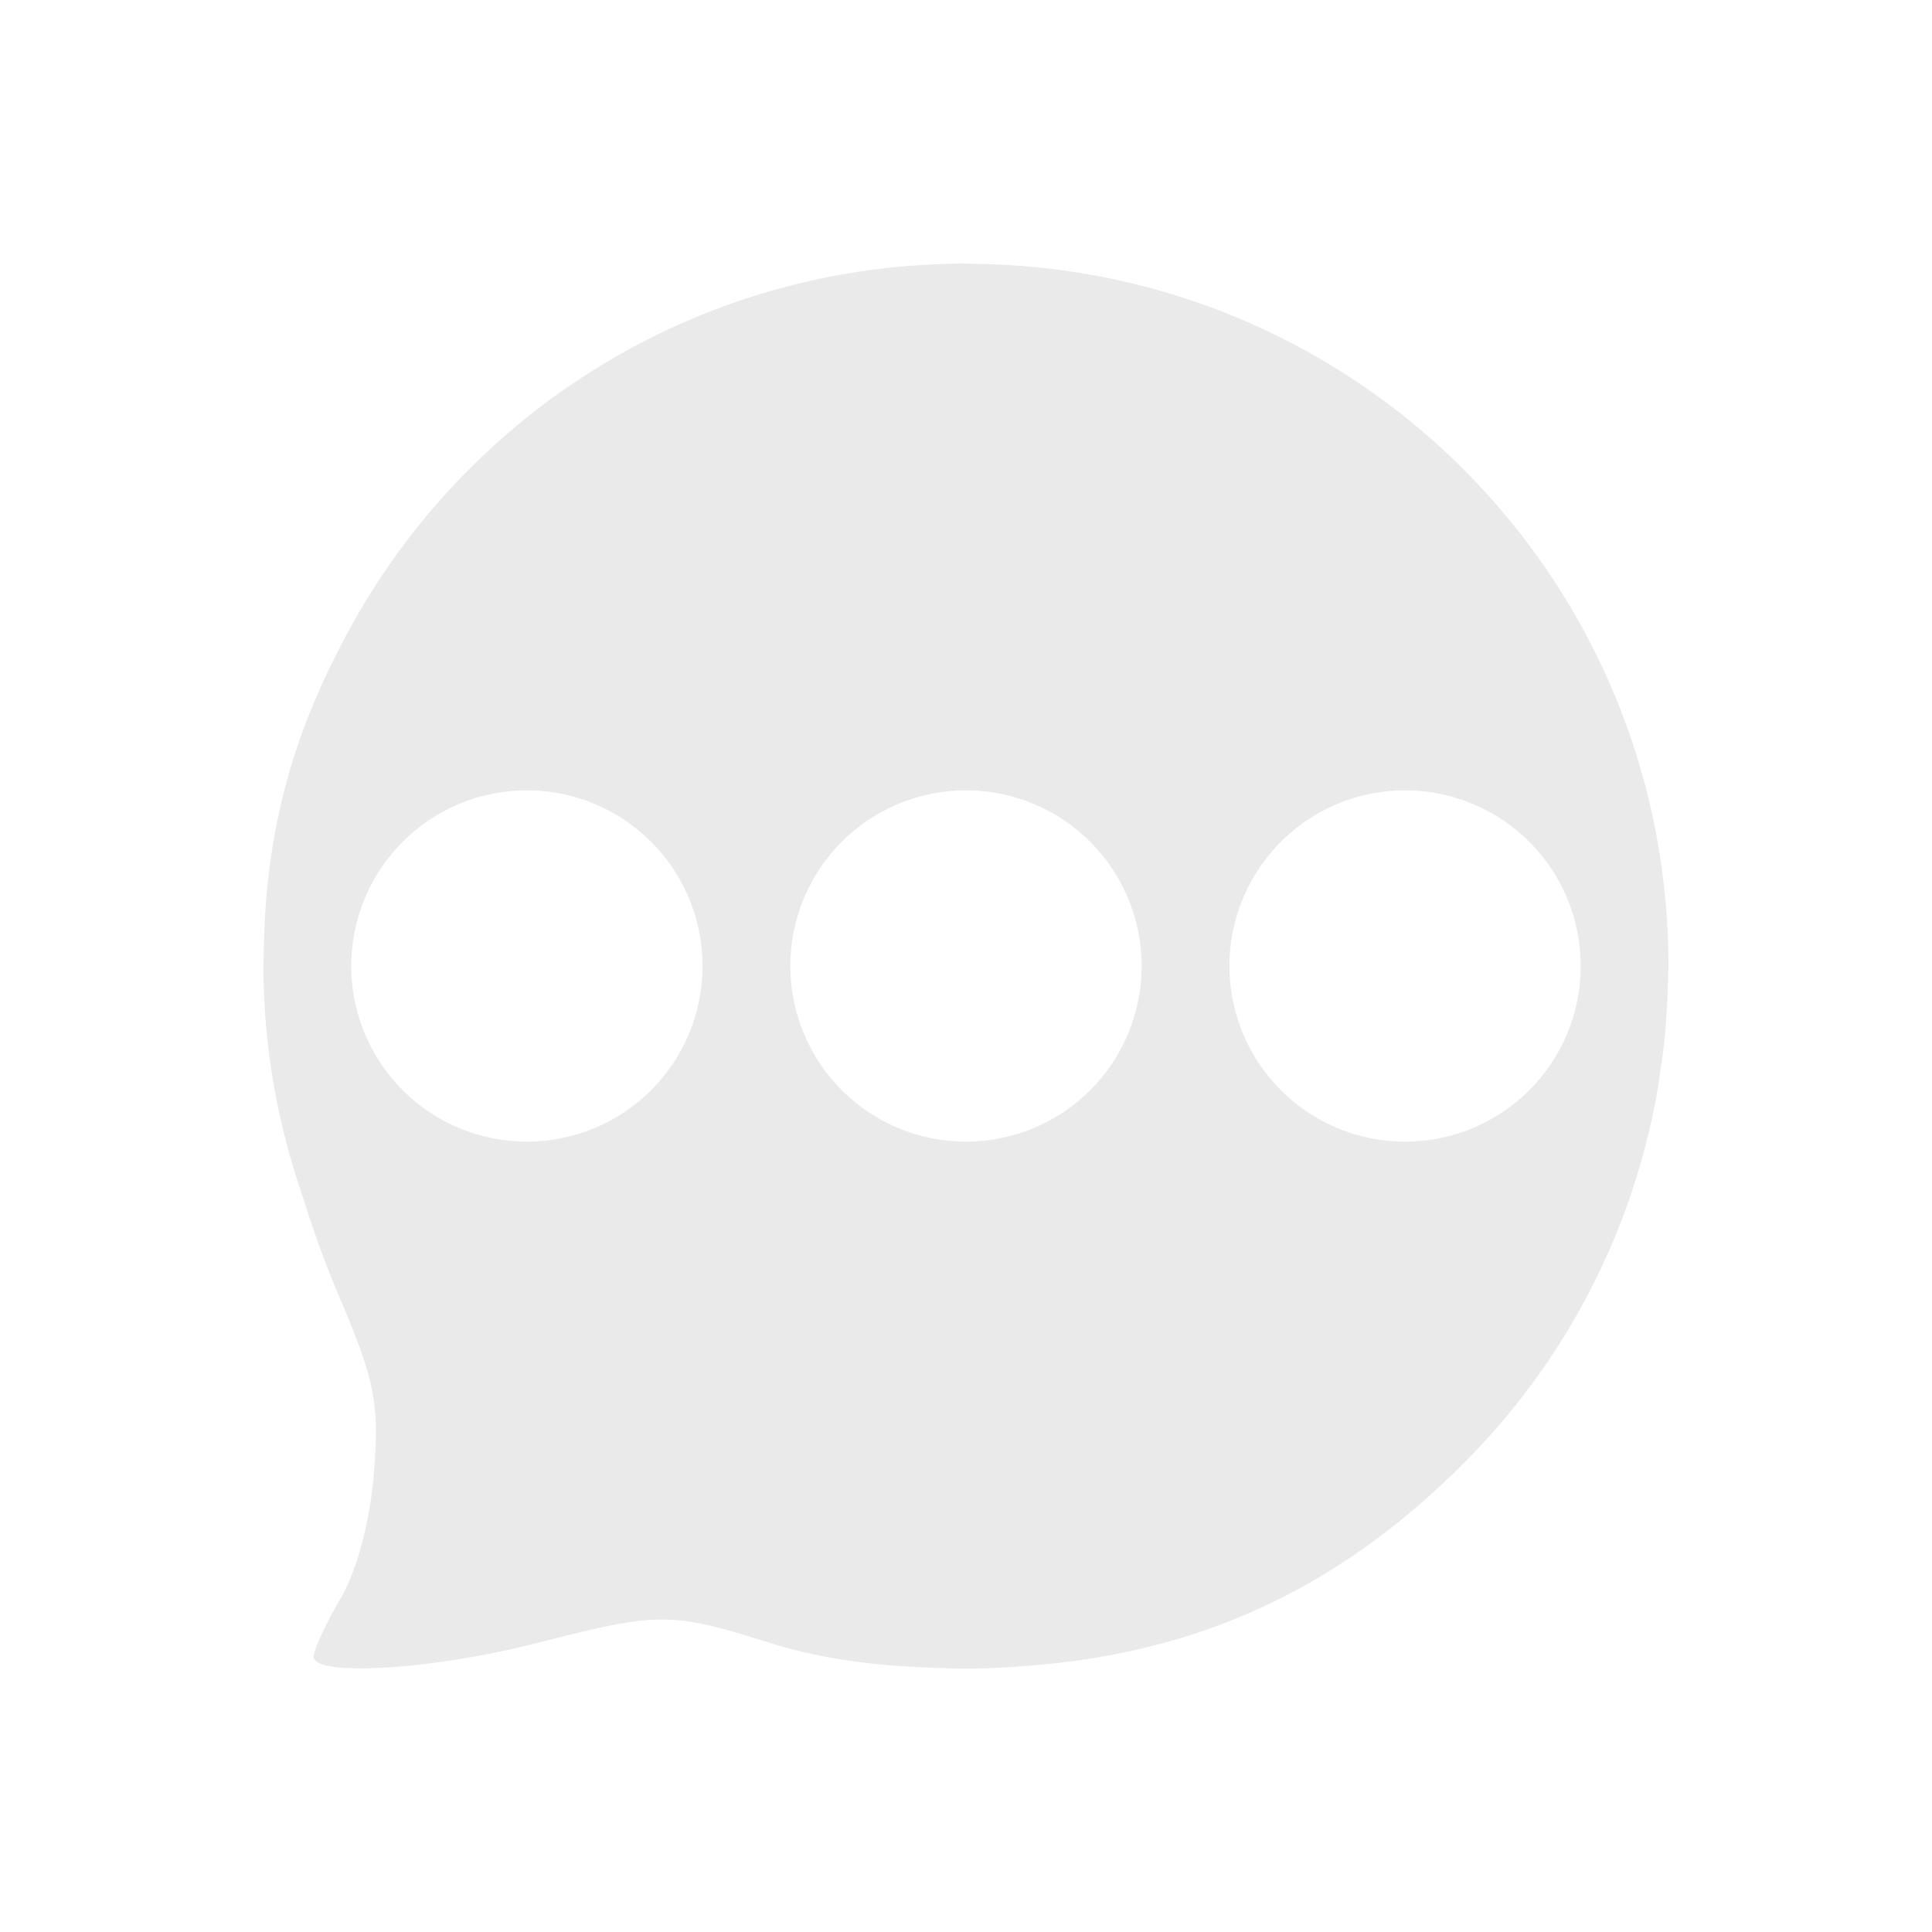 <svg xmlns="http://www.w3.org/2000/svg" width="22" height="22" version="1">
 <defs>
  <style id="current-color-scheme" type="text/css">
   .ColorScheme-Text { color:#eaeaea; } .ColorScheme-Highlight { color:#4285f4; } .ColorScheme-NeutralText { color:#ff9800; } .ColorScheme-PositiveText { color:#4caf50; } .ColorScheme-NegativeText { color:#f44336; }
  </style>
 </defs>
 <path style="fill:currentColor" class="ColorScheme-Text" d="m11 3c-0.193 0-0.383 0.01-0.572 0.023-0.024 0.002-0.047 0.002-0.07 0.004-2.858 0.226-5.279 1.943-6.502 4.375-0.079 0.157-0.16 0.315-0.229 0.479-0.375 0.846-0.578 1.742-0.615 2.682-0.002 0.03-0.003 0.061-0.004 0.092-0.002 0.09-0.006 0.179-0.006 0.27-0 0.025-0.002 0.051-0.002 0.076 0 0.93 0.166 1.819 0.455 2.648 0.116 0.372 0.25 0.747 0.412 1.127 0.403 0.947 0.454 1.205 0.391 1.996-0.044 0.551-0.194 1.115-0.381 1.432-0.169 0.287-0.305 0.585-0.305 0.66 0 0.233 1.347 0.151 2.541-0.154 1.398-0.358 1.521-0.358 2.668 0.002 0.525 0.165 1.121 0.253 1.797 0.277 0.028 0.001 0.058 0.003 0.086 0.004 0.092 0.003 0.182 0.008 0.277 0.008 0.008 0 0.014 0 0.021 0 0.012 0 0.025 0 0.037 0 0.223 0 0.443-0.012 0.662-0.029 1.978-0.141 3.566-0.871 4.996-2.299 1.178-1.176 1.909-2.629 2.197-4.148 0.027-0.139 0.047-0.279 0.066-0.42 0.012-0.087 0.024-0.173 0.033-0.26 0.019-0.187 0.031-0.376 0.037-0.566 0.001-0.048 0.003-0.097 0.004-0.145 0.002-0.045 0.005-0.088 0.005-0.133 0-4.358-3.45-7.878-7.779-7.994-0.034-0.001-0.068-0.001-0.102-0.002-0.04-0.001-0.079-0.004-0.119-0.004zm-5 6a2 2 0 0 1 2 2 2 2 0 0 1 -2 2 2 2 0 0 1 -2 -2 2 2 0 0 1 2 -2zm5 0a2 2 0 0 1 2 2 2 2 0 0 1 -2 2 2 2 0 0 1 -2 -2 2 2 0 0 1 2 -2zm5 0a2 2 0 0 1 2 2 2 2 0 0 1 -2 2 2 2 0 0 1 -2 -2 2 2 0 0 1 2 -2z"/>
</svg>
